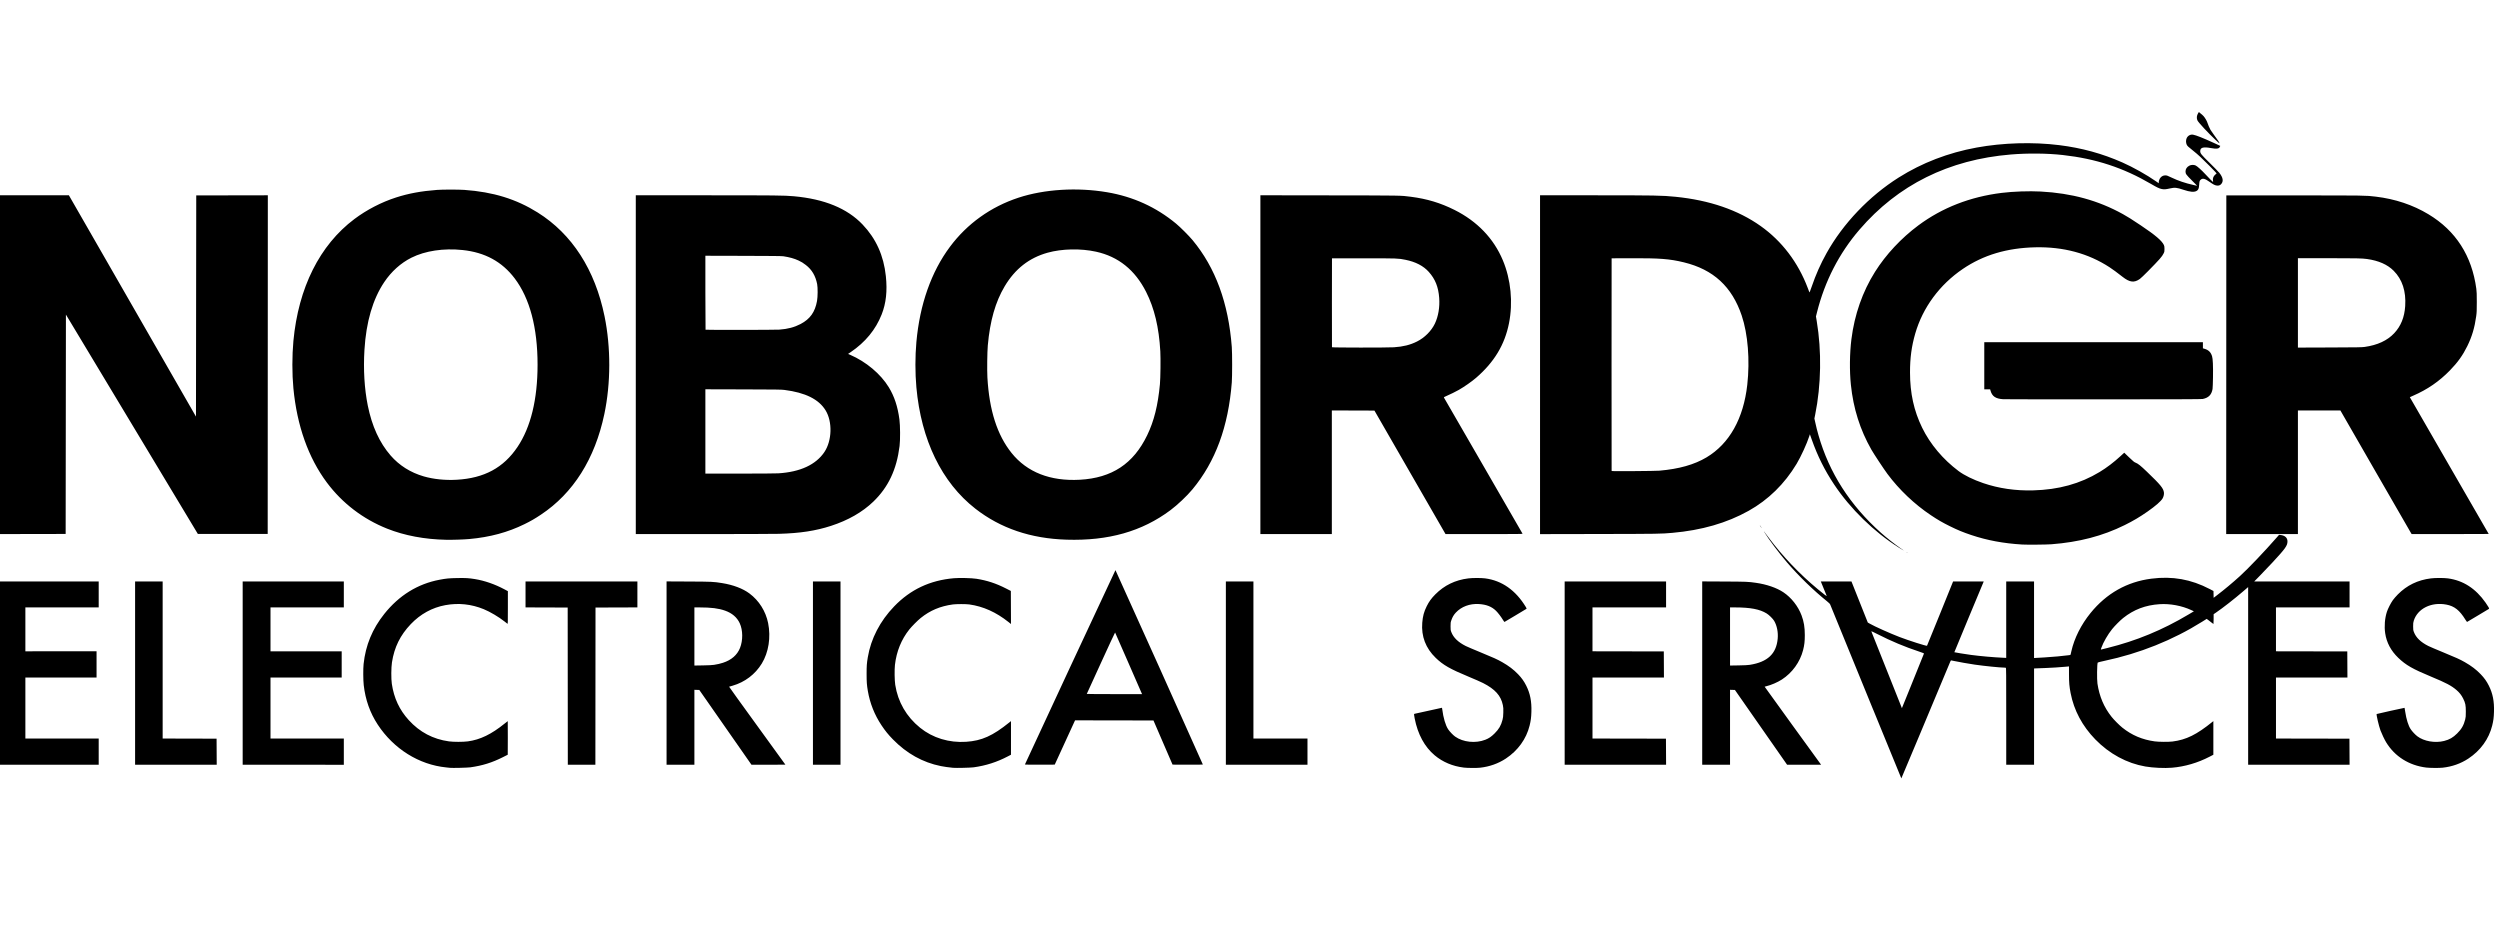 <?xml version="1.0" encoding="UTF-8" standalone="no"?>
<!-- Created with Inkscape (http://www.inkscape.org/) -->

<svg
   version="1.1"
   id="svg25"
   width="9342"
   height="3535"
   viewBox="0 0 9342 3535"
   sodipodi:docname="logo.svg"
   inkscape:version="1.1.2 (1:1.1+202202050950+0a00cf5339)"
   xmlns:inkscape="http://www.inkscape.org/namespaces/inkscape"
   xmlns:sodipodi="http://sodipodi.sourceforge.net/DTD/sodipodi-0.dtd"
   xmlns="http://www.w3.org/2000/svg"
   xmlns:svg="http://www.w3.org/2000/svg">
  <defs
     id="defs29" />
  <sodipodi:namedview
     id="namedview27"
     pagecolor="#ffffff"
     bordercolor="#666666"
     borderopacity="1.0"
     inkscape:pageshadow="2"
     inkscape:pageopacity="0.0"
     inkscape:pagecheckerboard="0"
     showgrid="false"
     inkscape:zoom="0.18422179"
     inkscape:cx="4671"
     inkscape:cy="1769.606"
     inkscape:window-width="1920"
     inkscape:window-height="1015"
     inkscape:window-x="0"
     inkscape:window-y="0"
     inkscape:window-maximized="1"
     inkscape:current-layer="g31" />
  <g
     inkscape:groupmode="layer"
     inkscape:label="Image"
     id="g31">
    <path
       style="fill:#000000"
       d="m 6999.875,2652.502 c -109.108,-267.67 -157.614,-386.394 -160.715,-393.368 -1.352,-3.039 -4.548,-6.305 -12.09,-12.351 -49.774,-39.902 -105.918,-94.458 -149.182,-144.963 -30.158,-35.205 -68.464,-86.242 -84.478,-112.554 -4.304,-7.072 -3.657,-6.26 15.982,20.033 51.753,69.292 115.071,135.77 182.932,192.06 24.537,20.353 34.669,27.962 33.581,25.219 -0.504,-1.272 -5.648,-13.9 -11.43,-28.062 l -10.513,-25.75 h 57.269 57.269 l 30.541,76.75 30.541,76.75 7.371,4.233 c 18.005,10.34 75.699,36.23 110.871,49.753 34.602,13.304 101.412,34.594 103.01,32.827 0.404,-0.447 22.504,-54.693 49.112,-120.548 l 48.378,-119.735 57.225,-0.015 57.225,-0.015 -0.864,2.25 c -0.475,1.238 -25.261,60.665 -55.081,132.061 -29.819,71.396 -54.052,129.976 -53.852,130.177 0.639,0.639 42.613,7.394 62.345,10.035 35.493,4.749 84.353,9.02 123.25,10.774 l 8.25,0.372 v -142.835 -142.835 h 52 52 v 143.06 143.06 l 9.25,-0.56 c 5.088,-0.308 18.025,-1.033 28.75,-1.612 27.528,-1.485 74.679,-5.793 93.829,-8.571 2.381,-0.345 4.474,-1.134 4.651,-1.753 0.177,-0.619 1.535,-6.524 3.018,-13.124 10.863,-48.35 36.367,-99.143 71.552,-142.5 59.616,-73.462 136.192,-116.696 227.449,-128.417 78.593,-10.095 148.185,2.282 218,38.77 l 14,7.317 0.28,12.711 0.28,12.711 12.72,-9.717 c 28.319,-21.634 57.245,-45.769 85.675,-71.484 29.968,-27.107 93.753,-94.022 137.045,-143.772 l 9,-10.342 5.5,0.578 c 16.417,1.725 26,10.49 26,23.779 0,16.123 -7.393,26.495 -56.922,79.866 -12.505,13.475 -32.761,34.737 -45.014,47.25 l -22.277,22.75 h 178.106 178.106 v 48.5 48.5 h -137.5 -137.5 v 81.996 81.996 l 133.25,0.254 133.25,0.254 0.26,48.75 0.26,48.75 h -133.51 -133.51 v 113.996 113.996 l 137.25,0.254 137.25,0.254 0.26,48.75 0.26,48.75 h -189.51 -189.51 v -332.003 -332.003 l -18.75,16.149 c -32.216,27.747 -76.26,62.148 -101.513,79.288 l -8.738,5.93 v 18.32 c 0,10.076 -0.275,18.32 -0.611,18.32 -0.336,0 -2.699,-1.725 -5.25,-3.834 -2.551,-2.109 -8.101,-6.419 -12.332,-9.578 l -7.693,-5.745 -16.307,10.231 c -110.541,69.355 -234.304,118.922 -366.712,146.869 -12.873,2.717 -23.752,5.501 -24.176,6.188 -2.618,4.237 -3.408,62.578 -1.061,78.369 7.178,48.289 24.331,88.645 52.916,124.5 9.25,11.602 28.741,31.15 40.225,40.344 35.481,28.402 74.438,44.918 121,51.299 15.204,2.083 51.649,2.338 66.5,0.465 51.135,-6.45 90.006,-25.624 149.25,-73.62 l 3.25,-2.633 v 62.855 62.855 l -13.75,7.138 c -44.66,23.186 -92.722,37.282 -141.005,41.357 -27.988,2.362 -70.347,0.425 -99.245,-4.539 -69.151,-11.877 -134.603,-47.283 -187.011,-101.161 -48.717,-50.084 -79.889,-108.524 -92.41,-173.246 -4.758,-24.595 -5.954,-38.532 -6.019,-70.125 l -0.06,-29.509 -12.5,1.204 c -19.891,1.916 -55.945,4.216 -75.5,4.816 -9.9,0.304 -23.512,0.811 -30.25,1.126 l -12.25,0.574 v 179.899 179.899 h -52 -52 v -180.893 c 0,-164.028 -0.147,-180.95 -1.582,-181.5 -0.87,-0.334 -3.748,-0.607 -6.395,-0.607 -15.052,0 -73.761,-5.954 -109.523,-11.107 -21.649,-3.12 -61.869,-10.21 -78.477,-13.835 -5.186,-1.132 -9.804,-2.058 -10.261,-2.058 -0.458,0 -1.765,2.138 -2.905,4.75 -3.788,8.68 -50.723,120.868 -116.932,279.498 -35.983,86.212 -65.649,156.743 -65.924,156.737 -0.275,-0.01 -47.501,-115.318 -104.947,-256.248 z m 141.418,-90.737 c 25.128,-62.117 40.861,-101.163 48.207,-119.645 0.286,-0.721 -6.517,-3.452 -18.362,-7.371 -53.346,-17.653 -103.814,-38.809 -155.811,-65.317 -12.378,-6.31 -22.506,-11.127 -22.506,-10.704 0,0.423 0.879,2.967 1.953,5.653 7.031,17.583 110.473,277.371 111.244,279.383 l 0.958,2.5 1.482,-3.5 c 0.815,-1.925 15.59,-38.375 32.834,-81 z m 734.318,-140.508 c 107.399,-26.638 205.328,-67.097 302.106,-124.816 l 20.395,-12.164 -9.092,-4.234 c -35.869,-16.705 -79.825,-24.923 -119.294,-22.302 -52.718,3.499 -96.017,19.967 -135.905,51.688 -10.97,8.724 -31.387,29.228 -41.166,41.34 -16.069,19.905 -33.07,49.353 -40.202,69.636 -2.205,6.271 -2.305,7.094 -0.822,6.76 0.929,-0.209 11.719,-2.868 23.978,-5.909 z m -6194.289,447.923 c -1.65,-0.222 -7.95,-0.895 -14,-1.495 -101.581,-10.079 -196.373,-69.358 -255.775,-159.949 -28.825,-43.959 -46.101,-92.624 -52.352,-147.471 -2.098,-18.402 -2.372,-61.43 -0.503,-79 7.435,-69.917 32.773,-131.299 77.192,-187 55.415,-69.491 124.952,-112.483 206.94,-127.944 25.068,-4.727 35.385,-5.704 66.16,-6.264 31.225,-0.568 42.847,0.114 65.84,3.862 35.859,5.845 74.55,19.256 109.75,38.039 l 13.25,7.071 v 61.49 c 0,60.351 -0.035,61.465 -1.911,60.118 -1.051,-0.755 -5.881,-4.522 -10.732,-8.372 -21.241,-16.857 -53.844,-36.165 -77.357,-45.813 -46.487,-19.075 -94.624,-24.145 -143.649,-15.131 -49.173,9.041 -93.081,33.15 -129.119,70.895 -39.523,41.396 -61.633,86.308 -70.421,143.048 -2.945,19.012 -3.202,61.69 -0.482,80 7.952,53.532 28.383,97.304 63.339,135.701 40.804,44.822 90.882,71.28 150.332,79.426 17.282,2.368 52.777,2.345 70.499,-0.046 46.052,-6.213 88.163,-26.618 137.496,-66.622 6.077,-4.927 11.267,-8.959 11.534,-8.959 0.267,0 0.369,28.238 0.228,62.75 l -0.258,62.75 -18,9.078 c -40.349,20.348 -76.454,31.635 -121.5,37.981 -10.884,1.533 -68.508,2.932 -76.5,1.856 z m 1880,-0.042 c -18.076,-1.82 -33.219,-3.959 -45.603,-6.443 -67.569,-13.551 -127.793,-47.117 -179.173,-99.861 -17.593,-18.061 -28.789,-31.882 -42.582,-52.568 -26.071,-39.101 -43.206,-82.222 -51.062,-128.5 -3.814,-22.468 -4.573,-32.994 -4.577,-63.5 0,-30.361 0.65,-39.379 4.533,-62.5 11.652,-69.385 45.719,-135.056 98.456,-189.796 60.801,-63.11 133.744,-97.496 223.338,-105.284 20.537,-1.785 66.088,-0.681 83.669,2.027 39.542,6.092 73.848,17.327 111,36.352 l 18,9.217 0.258,61.767 0.258,61.767 -9.398,-7.481 c -46.139,-36.732 -94.745,-58.516 -146.618,-65.712 -12.125,-1.682 -48.452,-1.655 -61,0.046 -47.295,6.409 -85.412,22.482 -120.5,50.81 -11.592,9.359 -33.3,31.217 -42.493,42.788 -29.744,37.437 -47.803,81.942 -53.62,132.146 -2.025,17.474 -1.455,58.301 1.038,74.354 9.996,64.373 41.844,119.419 92.979,160.705 47.237,38.138 108.147,56.719 172,52.47 58.47,-3.891 99.048,-22.12 161.846,-72.705 l 5.75,-4.632 -0.01,62.831 -0.01,62.831 -11.742,6.162 c -40.554,21.283 -82.015,34.563 -127.742,40.915 -11.455,1.591 -66.321,2.871 -77,1.795 z m 1908.207,-0.895 c -41.208,-4.986 -78.155,-20.564 -108.207,-45.622 -37.759,-31.485 -63.435,-78.733 -74.99,-137.996 -3.094,-15.866 -3.106,-16.677 -0.26,-17.361 3.291,-0.79 102.001,-22.498 102.305,-22.498 0.142,0 0.553,2.362 0.913,5.25 4.009,32.107 12.426,60.697 22.112,75.111 5.921,8.81 18.208,21.668 26.069,27.28 29.78,21.261 76.609,26.145 113.038,11.788 13.289,-5.237 22.1,-11.243 34.374,-23.429 16.367,-16.25 23.978,-29.32 29.668,-50.949 2.074,-7.886 2.595,-12.602 2.986,-27.051 0.412,-15.206 0.192,-18.876 -1.676,-28 -7.214,-35.232 -29.115,-59.617 -74.039,-82.437 -7.975,-4.051 -32.05,-14.637 -53.5,-23.525 -69.711,-28.884 -95.467,-43.606 -123.384,-70.526 -37.447,-36.109 -54.377,-80.373 -50.257,-131.395 1.992,-24.664 6.398,-40.952 16.67,-61.618 8.546,-17.195 17.398,-29.406 31.97,-44.103 33.721,-34.01 74.538,-53.795 123.48,-59.854 16.17,-2.002 48.243,-2.028 63.218,-0.051 62.26,8.219 113.57,44.266 151.311,106.303 3.277,5.387 3.625,6.485 2.41,7.617 -0.781,0.727 -19.195,11.799 -40.92,24.604 -21.725,12.805 -39.966,23.64 -40.536,24.078 -0.637,0.49 -2.945,-2.352 -6,-7.388 -7.344,-12.108 -18.181,-26.314 -25.92,-33.977 -15.963,-15.807 -36.187,-23.764 -64.544,-25.397 -33.723,-1.941 -64.83,9.669 -85.679,31.979 -7.743,8.286 -12.618,16.547 -16.606,28.141 -2.902,8.439 -3.112,9.993 -3.117,23.049 0,12.941 0.209,14.567 2.825,21.5 7.873,20.865 25.487,37.904 53.952,52.188 5.478,2.749 30.022,13.224 54.542,23.279 48.518,19.895 63.262,26.581 81.583,36.998 24.603,13.989 42.703,27.736 59.5,45.192 13.272,13.792 22.196,26.336 30.478,42.843 14.645,29.189 20.382,58.271 19.222,97.438 -0.643,21.703 -2.183,33.498 -6.79,52.007 -12.349,49.616 -43.631,92.951 -88.594,122.73 -28.291,18.737 -61.256,30.441 -96.526,34.271 -13.028,1.415 -47.717,1.149 -61.082,-0.468 z m 3597,0 c -64.327,-7.783 -117.916,-41.553 -150.056,-94.559 -6.195,-10.217 -16.673,-32.179 -21.16,-44.353 -6.162,-16.718 -16.072,-59.317 -14.228,-61.161 0.652,-0.652 103.912,-23.577 104.298,-23.155 0.127,0.138 1.187,6.605 2.358,14.37 4.339,28.797 11.801,52.557 20.631,65.696 5.692,8.47 16.833,20.287 24.864,26.374 24.718,18.734 66.304,25.951 99.95,17.346 20.295,-5.191 33.133,-12.581 48.698,-28.035 16.529,-16.41 24.555,-30.406 30.138,-52.548 1.963,-7.788 2.26,-11.552 2.279,-28.952 0.027,-24.337 -1.545,-32.056 -9.982,-49 -6.308,-12.668 -14.014,-22.47 -25.104,-31.933 -19.085,-16.285 -38.956,-26.767 -93.891,-49.529 -69.741,-28.897 -95.1,-43.395 -123.376,-70.538 -27.507,-26.404 -43.86,-57.112 -48.994,-92 -3.816,-25.935 -1.401,-56.075 6.418,-80.104 3.784,-11.627 14.485,-32.548 22.198,-43.396 3.715,-5.225 12.154,-14.946 18.754,-21.603 33.721,-34.01 74.538,-53.795 123.48,-59.854 16.17,-2.002 48.243,-2.028 63.218,-0.051 57.1,7.538 103.997,37.719 141.177,90.857 11.26,16.093 14.2,21.527 12.499,23.107 -0.756,0.703 -19.15,11.754 -40.875,24.559 -21.725,12.805 -39.961,23.636 -40.525,24.069 -0.624,0.479 -3.243,-2.817 -6.689,-8.416 -21.552,-35.016 -41.044,-50.452 -70.876,-56.131 -56.305,-10.719 -107.841,14.809 -122.06,60.463 -1.977,6.349 -2.329,9.571 -2.288,21 0.044,12.306 0.298,14.164 2.869,21 7.84,20.842 25.472,37.901 53.944,52.188 5.478,2.749 30.022,13.224 54.542,23.279 48.518,19.895 63.262,26.581 81.583,36.998 24.603,13.989 42.703,27.736 59.5,45.192 13.38,13.904 22.323,26.467 30.499,42.843 14.654,29.352 20.36,58.311 19.201,97.438 -0.642,21.672 -2.184,33.5 -6.764,51.904 -12.441,49.988 -43.754,93.243 -89.158,123.164 -28.289,18.642 -60.723,30.11 -95.989,33.939 -13.028,1.415 -47.717,1.149 -61.082,-0.468 z M -9.178,2515.265 v -342.5 H 179.822 368.822 v 48.5 48.5 H 231.822 94.822 v 82 82 H 227.822 360.822 v 49 49 H 227.822 94.822 v 114 114 H 231.822 368.822 v 49 49 H 179.822 -9.178 Z m 514,0 v -342.5 h 51.5 51.5 v 293.495 293.495 l 100.75,0.255 100.75,0.255 0.26,48.75 0.26,48.75 H 657.331 504.822 Z m 402,0 v -342.5 h 189 189 v 48.5 48.5 h -137 -137 v 82 82 h 133 133 v 49 49 h -133 -133 v 114 114 h 137 137 v 49 49 H 1095.822 906.822 Z m 1214.752,48.75 -0.252,-293.75 -78.75,-0.256 -78.75,-0.256 v -48.494 -48.494 h 209 209 v 48.494 48.494 l -78.25,0.256 -78.25,0.256 -0.252,293.75 -0.252,293.75 h -51.497 -51.497 z m 369.248,-48.826 v -342.576 l 82.75,0.418 c 87.842,0.443 92.08,0.642 124.659,5.855 41.454,6.633 77.518,20.297 102.339,38.774 35.734,26.601 60.821,66.385 69.746,110.605 10.732,53.175 1.955,109.325 -23.645,151.267 -24.634,40.359 -63.342,69.687 -109.348,82.85 -6.6,1.888 -12.367,3.544 -12.815,3.68 -0.448,0.136 46.689,65.634 104.75,145.552 58.061,79.918 105.565,145.496 105.565,145.728 0,0.233 -28.493,0.423 -63.318,0.423 h -63.318 l -97.508,-139.75 -97.508,-139.75 -9.174,-0.287 -9.174,-0.288 v 140.038 140.037 h -52 -52 z m 177.5,-30.814 c 14.202,-2.274 22.616,-4.23 33.5,-7.788 31.459,-10.285 52.947,-28.974 63.394,-55.136 11.402,-28.554 11.015,-66.62 -0.942,-92.497 -10.161,-21.993 -28.61,-37.848 -54.772,-47.073 -24.675,-8.7 -51.507,-12.068 -96.43,-12.103 l -18.25,-0.014 v 108.62 108.62 l 31.75,-0.514 c 22.012,-0.356 34.817,-1.005 41.75,-2.115 z m 369.5,30.889 v -342.5 h 51.5 51.5 v 342.5 342.5 h -51.5 -51.5 z m 792,341.648 c 0,-1.394 337.667,-726.251 338.413,-726.46 0.683,-0.191 326.587,724.696 326.587,726.406 0,0.555 -22.555,0.819 -56.625,0.664 l -56.625,-0.258 -35.648,-82.5 -35.648,-82.5 -146.513,-0.253 -146.513,-0.253 -37.969,82.753 -37.969,82.753 -55.745,0.258 c -31.067,0.144 -55.745,-0.126 -55.745,-0.61 z m 435.061,-269.398 c -1.547,-3.438 -24.077,-55.075 -50.067,-114.75 -25.989,-59.675 -47.551,-108.834 -47.915,-109.241 -0.364,-0.408 -24.235,50.892 -53.045,114 -28.811,63.108 -52.556,115.079 -52.768,115.491 -0.211,0.412 46.189,0.75 103.112,0.75 h 103.496 z m 315.939,-72.25 v -342.5 h 51.5 51.5 v 293.5 293.5 h 101 101 v 49 49 h -152.5 -152.5 z m 1266,0 v -342.5 h 189.5 189.5 v 48.5 48.5 h -137.5 -137.5 v 81.996 81.996 l 133.25,0.254 133.25,0.254 0.26,48.75 0.26,48.75 h -133.51 -133.51 v 113.996 113.996 l 137.25,0.254 137.25,0.254 0.26,48.75 0.26,48.75 h -189.51 -189.51 z m 514,-0.072 v -342.572 l 82.25,0.427 c 83.903,0.436 89.122,0.648 118.25,4.808 40.376,5.767 77.509,18.532 102.734,35.318 29.804,19.832 55.199,52.141 68.061,86.591 8.642,23.148 12.095,44.115 12.103,73.5 0.01,23.537 -1.569,37.272 -6.447,56.192 -11.492,44.572 -40.301,84.504 -79.164,109.73 -16.028,10.404 -40.485,20.954 -58.139,25.08 -3.218,0.752 -6.049,1.565 -6.29,1.806 -0.241,0.241 46.439,64.958 103.734,143.815 57.295,78.857 104.84,144.389 105.656,145.626 l 1.483,2.25 h -63.482 -63.482 l -97.517,-139.75 -97.516,-139.75 -9.116,-0.287 -9.116,-0.288 v 140.038 140.037 h -52 -52 z m 178,-30.878 c 66.232,-10.451 98.931,-41.12 104.087,-97.623 2.202,-24.13 -2.693,-48.794 -13.233,-66.677 -4.755,-8.068 -18.898,-22.012 -28.031,-27.638 -25.852,-15.923 -60.643,-22.554 -118.573,-22.599 l -18.25,-0.014 v 108.62 108.62 l 31.75,-0.516 c 22.406,-0.364 34.84,-1.004 42.25,-2.173 z m 586.441,-420.106 c -1.864,-1.493 -1.852,-1.512 0.309,-0.465 1.238,0.6 2.25,1.3 2.25,1.555 0,0.765 -0.519,0.544 -2.559,-1.09 z m -29.438,-17.845 c -92.724,-58.401 -181.645,-145.136 -242.237,-236.282 -35.281,-53.072 -61.437,-105.561 -83.231,-167.029 l -7.166,-20.212 -2.285,7.212 c -8.521,26.896 -31.242,76.496 -47.279,103.211 -45.043,75.037 -105.7,134.434 -179.305,175.579 -81.498,45.557 -175.661,72.722 -285.5,82.363 -42.015,3.688 -50.68,3.823 -273.25,4.269 l -220.75,0.443 V 1362.842 729.765 l 205.25,0.02 c 226.519,0.022 250.346,0.463 301.25,5.582 126.985,12.769 233.437,49.372 317.917,109.314 79.382,56.325 139.63,135.509 175.825,231.084 3.02,7.975 5.818,15.4 6.217,16.5 0.527,1.452 2.842,-4.163 8.45,-20.5 15.916,-46.36 33.213,-85.368 55.873,-126 61.682,-110.604 159.376,-212.977 269.49,-282.397 87.118,-54.923 185.23,-92.658 291.227,-112.011 98.527,-17.989 210.084,-21.252 308.5,-9.023 84.526,10.503 160.123,31.256 236.5,64.923 39.468,17.398 90.928,46.307 125.75,70.645 l 9.75,6.814 v -3.294 c 0,-5.801 2.954,-13.601 6.738,-17.789 5.215,-5.772 10.495,-8.204 17.858,-8.226 5.584,-0.016 7.516,0.662 23,8.079 25.392,12.161 51.648,21.043 81.963,27.725 6.568,1.448 12.616,2.85 13.441,3.116 0.825,0.266 -7.566,-8.512 -18.646,-19.508 -21.895,-21.727 -24.354,-25.151 -24.354,-33.902 0,-9.299 5.161,-17.142 14.41,-21.898 6.924,-3.56 17.022,-3.774 23.665,-0.5 6.197,3.054 22.098,17.335 35.425,31.818 13.6,14.78 28.191,29.428 29.312,29.428 0.463,0 0.384,-2.237 -0.176,-4.971 -1.503,-7.337 1.146,-15.073 7.237,-21.133 2.546,-2.533 5.303,-4.829 6.128,-5.103 1.021,-0.339 -6.802,-8.886 -24.5,-26.767 -30.253,-30.566 -45.169,-44.449 -62.5,-58.169 -19.696,-15.594 -22.095,-17.864 -24.634,-23.315 -3.268,-7.017 -3.262,-17.076 0.014,-24.111 4.311,-9.257 14.075,-14.538 23.84,-12.894 10.883,1.832 38.451,12.753 76.954,30.485 l 24.674,11.364 -1.216,2.981 c -3.209,7.864 -11.8,9.215 -33.376,5.251 -29.014,-5.331 -40.257,-2.156 -40.257,11.367 0,8.51 3.257,12.578 35.163,43.928 16.464,16.176 32.631,32.764 35.927,36.861 14.133,17.568 16.609,31.913 7.29,42.228 -4.335,4.799 -8.956,6.426 -16.141,5.684 -6.993,-0.722 -13.27,-3.829 -25.739,-12.741 -19.333,-13.819 -27.582,-15.831 -35.356,-8.627 -3.534,3.275 -4.298,6.072 -5.158,18.887 -0.95,14.156 -3.018,18.896 -9.903,22.693 -9.369,5.168 -23.992,3.819 -48.986,-4.52 -24.96,-8.328 -32.233,-9.029 -50.545,-4.876 -15.601,3.539 -21.72,3.959 -30.516,2.097 -9.385,-1.987 -17.221,-5.709 -39.77,-18.889 -103.932,-60.75 -206.419,-94.365 -329.765,-108.162 -57.861,-6.472 -130.611,-7.214 -194,-1.978 -231.935,19.155 -422.033,113.554 -565.937,281.033 -75.97,88.416 -129.362,192.25 -158.546,308.328 l -3.98,15.829 2.918,17.37 c 18.716,111.399 16.588,239.504 -5.81,349.733 l -2.918,14.363 2.808,12.637 c 5.095,22.924 6.981,30.433 12.529,49.863 40.024,140.18 117.296,260.824 233.436,364.456 20.837,18.593 52.155,43.269 74,58.306 8.75,6.023 10.729,7.516 9.95,7.507 -0.247,0 -7.874,-4.681 -16.947,-10.396 z m -895.003,-287.515 c 73.598,-6.425 130.454,-22.485 176.18,-49.767 85.391,-50.948 138.221,-145.093 152.251,-271.317 10.234,-92.07 2.387,-189.725 -20.772,-258.5 -36.432,-108.195 -105.859,-172.129 -216.019,-198.929 -53.448,-13.003 -90.624,-15.851 -200.64,-15.373 l -69.5,0.302 -0.256,396.5 c -0.141,218.075 -0.025,397.109 0.258,397.853 0.429,1.128 14.263,1.268 83.256,0.838 46.6,-0.29 88.202,-0.992 95.242,-1.607 z m 1355,275.889 c -68.9,-4.118 -130.151,-15.564 -189.5,-35.413 -31.022,-10.375 -50.465,-18.397 -80,-33.006 -27.78,-13.741 -44.562,-23.455 -71,-41.098 -61.225,-40.857 -118.41,-95.186 -162.267,-154.161 -13.299,-17.884 -50.778,-74.59 -60.008,-90.794 -42.353,-74.351 -67.448,-153.766 -76.629,-242.5 -5.351,-51.719 -4.591,-117.714 1.96,-170 11.546,-92.159 41.517,-177.752 88.242,-252 40.672,-64.63 98.02,-126.05 162.203,-173.72 88.801,-65.954 193.592,-106.79 311.231,-121.282 43.102,-5.31 102.221,-7.381 145.269,-5.089 116.413,6.198 214.869,33.203 307.356,84.305 17.808,9.839 32.496,19.084 67.144,42.26 53.979,36.107 78.808,57.25 86.344,73.527 1.662,3.59 2.091,6.527 2.12,14.521 0.034,9.371 -0.179,10.46 -3.293,16.785 -5.954,12.095 -14.931,22.296 -58.903,66.936 -12.863,13.058 -26.232,25.773 -29.711,28.255 -21.312,15.208 -38.149,13.121 -65.057,-8.064 -19.25,-15.156 -36.655,-27.956 -48.5,-35.667 -79.748,-51.918 -172.591,-76.821 -277.5,-74.433 -105.629,2.405 -193.818,28.729 -270.5,80.745 -86.845,58.91 -149.864,144.484 -177.901,241.572 -13.723,47.52 -19.587,91.204 -19.512,145.351 0.107,77.815 14.484,143.251 45.368,206.5 29.921,61.276 77.877,118.319 136.164,161.966 21.162,15.846 55.029,32.421 91.992,45.021 58.05,19.788 120.266,28.851 186.389,27.154 95.231,-2.445 175.896,-24.738 248.633,-68.714 26.307,-15.905 53.129,-36.281 78.256,-59.451 l 13.688,-12.622 18.273,17.517 c 15.47,14.83 19.128,17.837 23.844,19.602 9.213,3.447 18.767,11.057 42.607,33.938 51.495,49.423 61.469,61.604 63.66,77.749 0.844,6.217 -1.337,15.745 -5.055,22.09 -6.275,10.707 -26.108,28.001 -56.407,49.184 -28.857,20.175 -53.458,34.724 -85.5,50.563 -82.123,40.597 -170.524,63.68 -274,71.547 -18.529,1.409 -91.17,2.026 -109.5,0.93 z m -5888.5,-17.655 c -80.195,-1.535 -155.59,-15.728 -220.387,-41.486 -90.286,-35.89 -167.881,-95.206 -225.443,-172.333 -69.316,-92.875 -111.767,-212.469 -125.124,-352.5 -5.07,-53.155 -5.057,-122.078 0.034,-176.5 18.625,-199.102 98.257,-358.328 227.921,-455.735 45.912,-34.49 100.974,-63.017 155.5,-80.562 47.123,-15.163 94.275,-23.862 153.5,-28.319 20.754,-1.562 80.239,-1.576 102,-0.025 107.709,7.68 193.647,34.167 273.787,84.384 128.592,80.577 214.458,213.894 250.066,388.257 23.742,116.258 23.427,249.744 -0.862,365.098 -35.243,167.377 -116.102,295.617 -236.992,375.86 -23.646,15.696 -37.167,23.502 -61.293,35.386 -62.197,30.639 -128.967,48.661 -206.151,55.642 -21.953,1.986 -62.121,3.3 -86.556,2.832 z m 39.5,-224.338 c 102.508,-5.802 174.758,-44.788 226.987,-122.48 49.573,-73.743 75.003,-178.002 75.003,-307.5 0,-138.334 -29.016,-247.805 -85.457,-322.403 -47.377,-62.62 -111.128,-97.306 -194.94,-106.063 -70.829,-7.401 -139.573,2.919 -190.978,28.668 -39.777,19.925 -74.896,51.465 -101.545,91.196 -42.89,63.946 -67.627,148.559 -73.997,253.102 -4.469,73.355 -0.148,145.735 12.417,208.019 15.561,77.129 43.777,138.915 85.295,186.772 32.373,37.316 74.616,63.934 124.04,78.159 36.733,10.572 80.003,14.974 123.173,12.53 z m 2278.5,223.92 c -133.78,-4.149 -246.486,-42.464 -340.5,-115.755 -125.556,-97.881 -202.679,-256.575 -220.466,-453.645 -4.795,-53.127 -4.793,-115.651 0.01,-169 12.65,-140.644 55.398,-261.999 125.411,-356.025 64.143,-86.142 152.548,-149.498 256.05,-183.502 96.793,-31.799 219.219,-39.346 331,-20.403 97.629,16.545 183.052,55.412 258,117.39 15.603,12.903 48.348,45.636 61.561,61.539 85.63,103.061 134.165,235.313 146.612,399.5 1.756,23.167 1.773,109.475 0.026,132 -12.83,165.389 -60.995,296.268 -147.215,400.025 -20.469,24.633 -55.511,57.8 -81.984,77.598 -106.324,79.515 -231.817,115.137 -388.5,110.278 z m 49.708,-223.921 c 120.071,-6.658 200.341,-59.667 251.775,-166.267 25.626,-53.111 40.168,-111.365 47.609,-190.713 2.133,-22.751 3.019,-95.795 1.489,-122.769 -5.088,-89.679 -22.125,-160.947 -53.126,-222.231 -41.389,-81.817 -103.627,-131.83 -186.861,-150.155 -57.401,-12.637 -127.53,-11.211 -181.094,3.683 -69.058,19.203 -121.817,60.507 -160.598,125.73 -34.65,58.275 -54.711,128.578 -62.989,220.742 -2.156,24 -3.017,92.916 -1.497,119.717 6.981,123.037 36.458,215.064 90.444,282.363 57.632,71.844 144.776,106.004 254.848,99.9 z M -22.178,1362.769 V 729.765 H 117.626 257.43 l 237.446,413.489 237.446,413.489 0.5,-413.239 0.5,-413.239 133.751,-0.254 133.751,-0.254 -0.251,632.754 -0.251,632.754 H 869.839 739.356 l -89.321,-148.5 C 600.909,1765.09 489.976,1580.65 403.518,1436.898 l -157.196,-261.368 -0.5,409.868 -0.5,409.868 -133.75,0.254 -133.75,0.254 z m 2398,0 V 729.769 l 262.25,0.01 c 261.5,0.01 292.63,0.347 328.25,3.556 114.311,10.299 199.492,45.301 256.932,105.579 50.442,52.934 78.966,116.239 87.026,193.146 5.819,55.522 0.803,101.275 -15.674,142.969 -22.479,56.882 -60.758,103.443 -115.891,140.967 l -9.607,6.538 7.606,3.277 c 59.689,25.718 114.275,71.594 144.692,121.603 20.668,33.982 33.114,71.702 39.547,119.854 3.072,22.999 3.366,76.769 0.544,99.5 -10.905,87.826 -42.157,153.976 -98.199,207.851 -40.801,39.224 -94.003,69.672 -157.977,90.413 -57.653,18.691 -115.295,27.506 -194.5,29.744 -18.425,0.52 -146.338,0.957 -284.25,0.969 l -250.75,0.02 v -633 z m 533,405.954 c 81.39,-5.116 139.985,-32.231 171.699,-79.454 28.642,-42.649 30.644,-113.463 4.41,-156.017 -25.544,-41.436 -75.365,-66.135 -153.609,-76.153 -11.45,-1.466 -29.837,-1.709 -154.25,-2.039 l -141.25,-0.375 v 157.542 157.542 h 128.25 c 77.233,0 134.814,-0.417 144.75,-1.042 z m 3.5,-536.978 c 31.34,-2.253 56.243,-8.849 79.372,-21.021 35.45,-18.657 53.806,-44.379 61.325,-85.935 2.856,-15.787 3.108,-50.156 0.464,-63.394 -6.179,-30.941 -19.698,-53.729 -42.161,-71.065 -10.616,-8.193 -16.216,-11.632 -27.544,-16.914 -15.808,-7.372 -33.042,-12.19 -56.456,-15.783 -5.953,-0.914 -44.274,-1.318 -149.75,-1.581 l -141.75,-0.354 v 137.869 c 0,75.828 0.3,138.169 0.667,138.536 1.096,1.096 260.294,0.76 275.833,-0.357 z m 1797.5,130.983 V 729.687 l 257.75,0.369 c 275.456,0.395 265.659,0.227 304.443,5.215 60.302,7.756 110.728,22.949 163.044,49.124 84.909,42.483 146.424,106.501 180.626,187.978 30.309,72.201 38.64,157.512 23.035,235.867 -15.949,80.079 -55.293,145.263 -122.899,203.615 -16.164,13.952 -44.261,33.604 -64.5,45.114 -11.231,6.387 -34.118,17.666 -46.209,22.772 -9.608,4.058 -10.143,4.435 -9.087,6.419 0.618,1.159 66.784,115.673 147.036,254.475 80.252,138.802 146.152,252.989 146.444,253.75 0.45,1.173 -21.333,1.383 -143.61,1.383 h -144.141 l -2.216,-3.729 c -1.219,-2.051 -61.004,-105.888 -132.857,-230.75 l -130.64,-227.025 -79.61,-0.256 -79.61,-0.256 v 231.006 231.006 h -133.5 -133.5 v -633.041 z m 498.923,-65.01 c 34.43,-2.184 60.809,-8.774 86.324,-21.564 28.428,-14.25 53.643,-39.476 66.686,-66.717 12.876,-26.891 18.754,-61.731 16.224,-96.168 -2.999,-40.834 -14.734,-70.206 -38.839,-97.218 -20.011,-22.427 -49.463,-37.694 -87.318,-45.265 -27.352,-5.471 -28.742,-5.52 -156.5,-5.52 h -118 l -0.257,165.5 c -0.141,91.025 -0.043,166.062 0.219,166.75 0.615,1.616 206.334,1.793 231.461,0.199 z m 3110.326,65.301 0.251,-632.75 h 255 c 268.747,0 264.898,-0.058 303.5,4.56 72.317,8.652 138.532,30.797 196.706,65.786 102.302,61.532 162.379,155.054 179,278.654 1.395,10.376 1.748,20.368 1.746,49.5 0,32.081 -0.269,38.458 -2.209,52.67 -5.843,42.814 -15.787,76.29 -33.218,111.83 -16.912,34.48 -35.845,60.946 -65.008,90.869 -40.08,41.124 -84.025,71.353 -137.517,94.594 -6.6,2.868 -12.127,5.339 -12.282,5.491 -0.155,0.153 66.107,115.1 147.25,255.439 81.143,140.339 147.532,255.374 147.532,255.634 0,0.26 -64.769,0.473 -143.932,0.473 h -143.932 l -1.913,-2.75 c -1.052,-1.512 -60.995,-105.463 -133.206,-231 l -131.293,-228.254 h -79.362 -79.362 v 231 231 h -134.001 -134.001 l 0.251,-632.75 z m 517.251,-66.634 c 47.894,-6.741 84.749,-23.841 110.344,-51.197 24.992,-26.712 38.298,-59.589 41.047,-101.423 3.633,-55.278 -10.788,-99.526 -42.979,-131.871 -23.326,-23.437 -56.212,-37.948 -99.913,-44.088 -18.124,-2.546 -41.271,-3.025 -146.75,-3.033 l -111.25,-0.01 v 167.063 167.062 l 118.75,-0.408 c 104.582,-0.359 120.182,-0.609 130.75,-2.097 z m -2256.282,673.13 c -3.65,-5.39 -4.439,-6.75 -3.919,-6.75 0.23,0 2.061,2.475 4.069,5.5 2.009,3.025 3.444,5.5 3.19,5.5 -0.254,0 -1.757,-1.913 -3.34,-4.25 z m 905.239,-477.758 c -27.667,-1.677 -40.894,-10.489 -46.936,-31.272 l -1.663,-5.72 h -10.929 -10.929 v -88 -88 h 408.5 408.5 v 11.429 11.429 l 5.72,1.663 c 15.281,4.442 23.758,12.715 28.449,27.765 2.983,9.571 4.142,35.609 3.503,78.714 -0.306,20.625 -1.045,40.329 -1.642,43.787 -3.732,21.602 -14.787,32.836 -36.781,37.372 -4.362,0.9 -93.603,1.231 -369.749,1.375 -200.2,0.104 -369.42,-0.14 -376.043,-0.541 z m 793.358,-969.249 c -27.124,-25.508 -62.748,-63.771 -66.839,-71.791 -2.85,-5.586 -3.462,-12.769 -1.625,-19.065 1.702,-5.834 6.968,-14.817 7.441,-12.693 0.16,0.718 2.805,3.106 5.878,5.306 3.073,2.2 7.98,6.638 10.906,9.861 4.925,5.427 12.203,17.774 13.933,23.639 2.043,6.925 8.209,21.284 11.794,27.466 2.222,3.831 8.152,12.381 13.177,19 13.924,18.338 21.428,29.962 20.16,31.229 -0.28,0.28 -6.951,-5.548 -14.824,-12.952 z"
       id="path133" />
  </g>
</svg>
